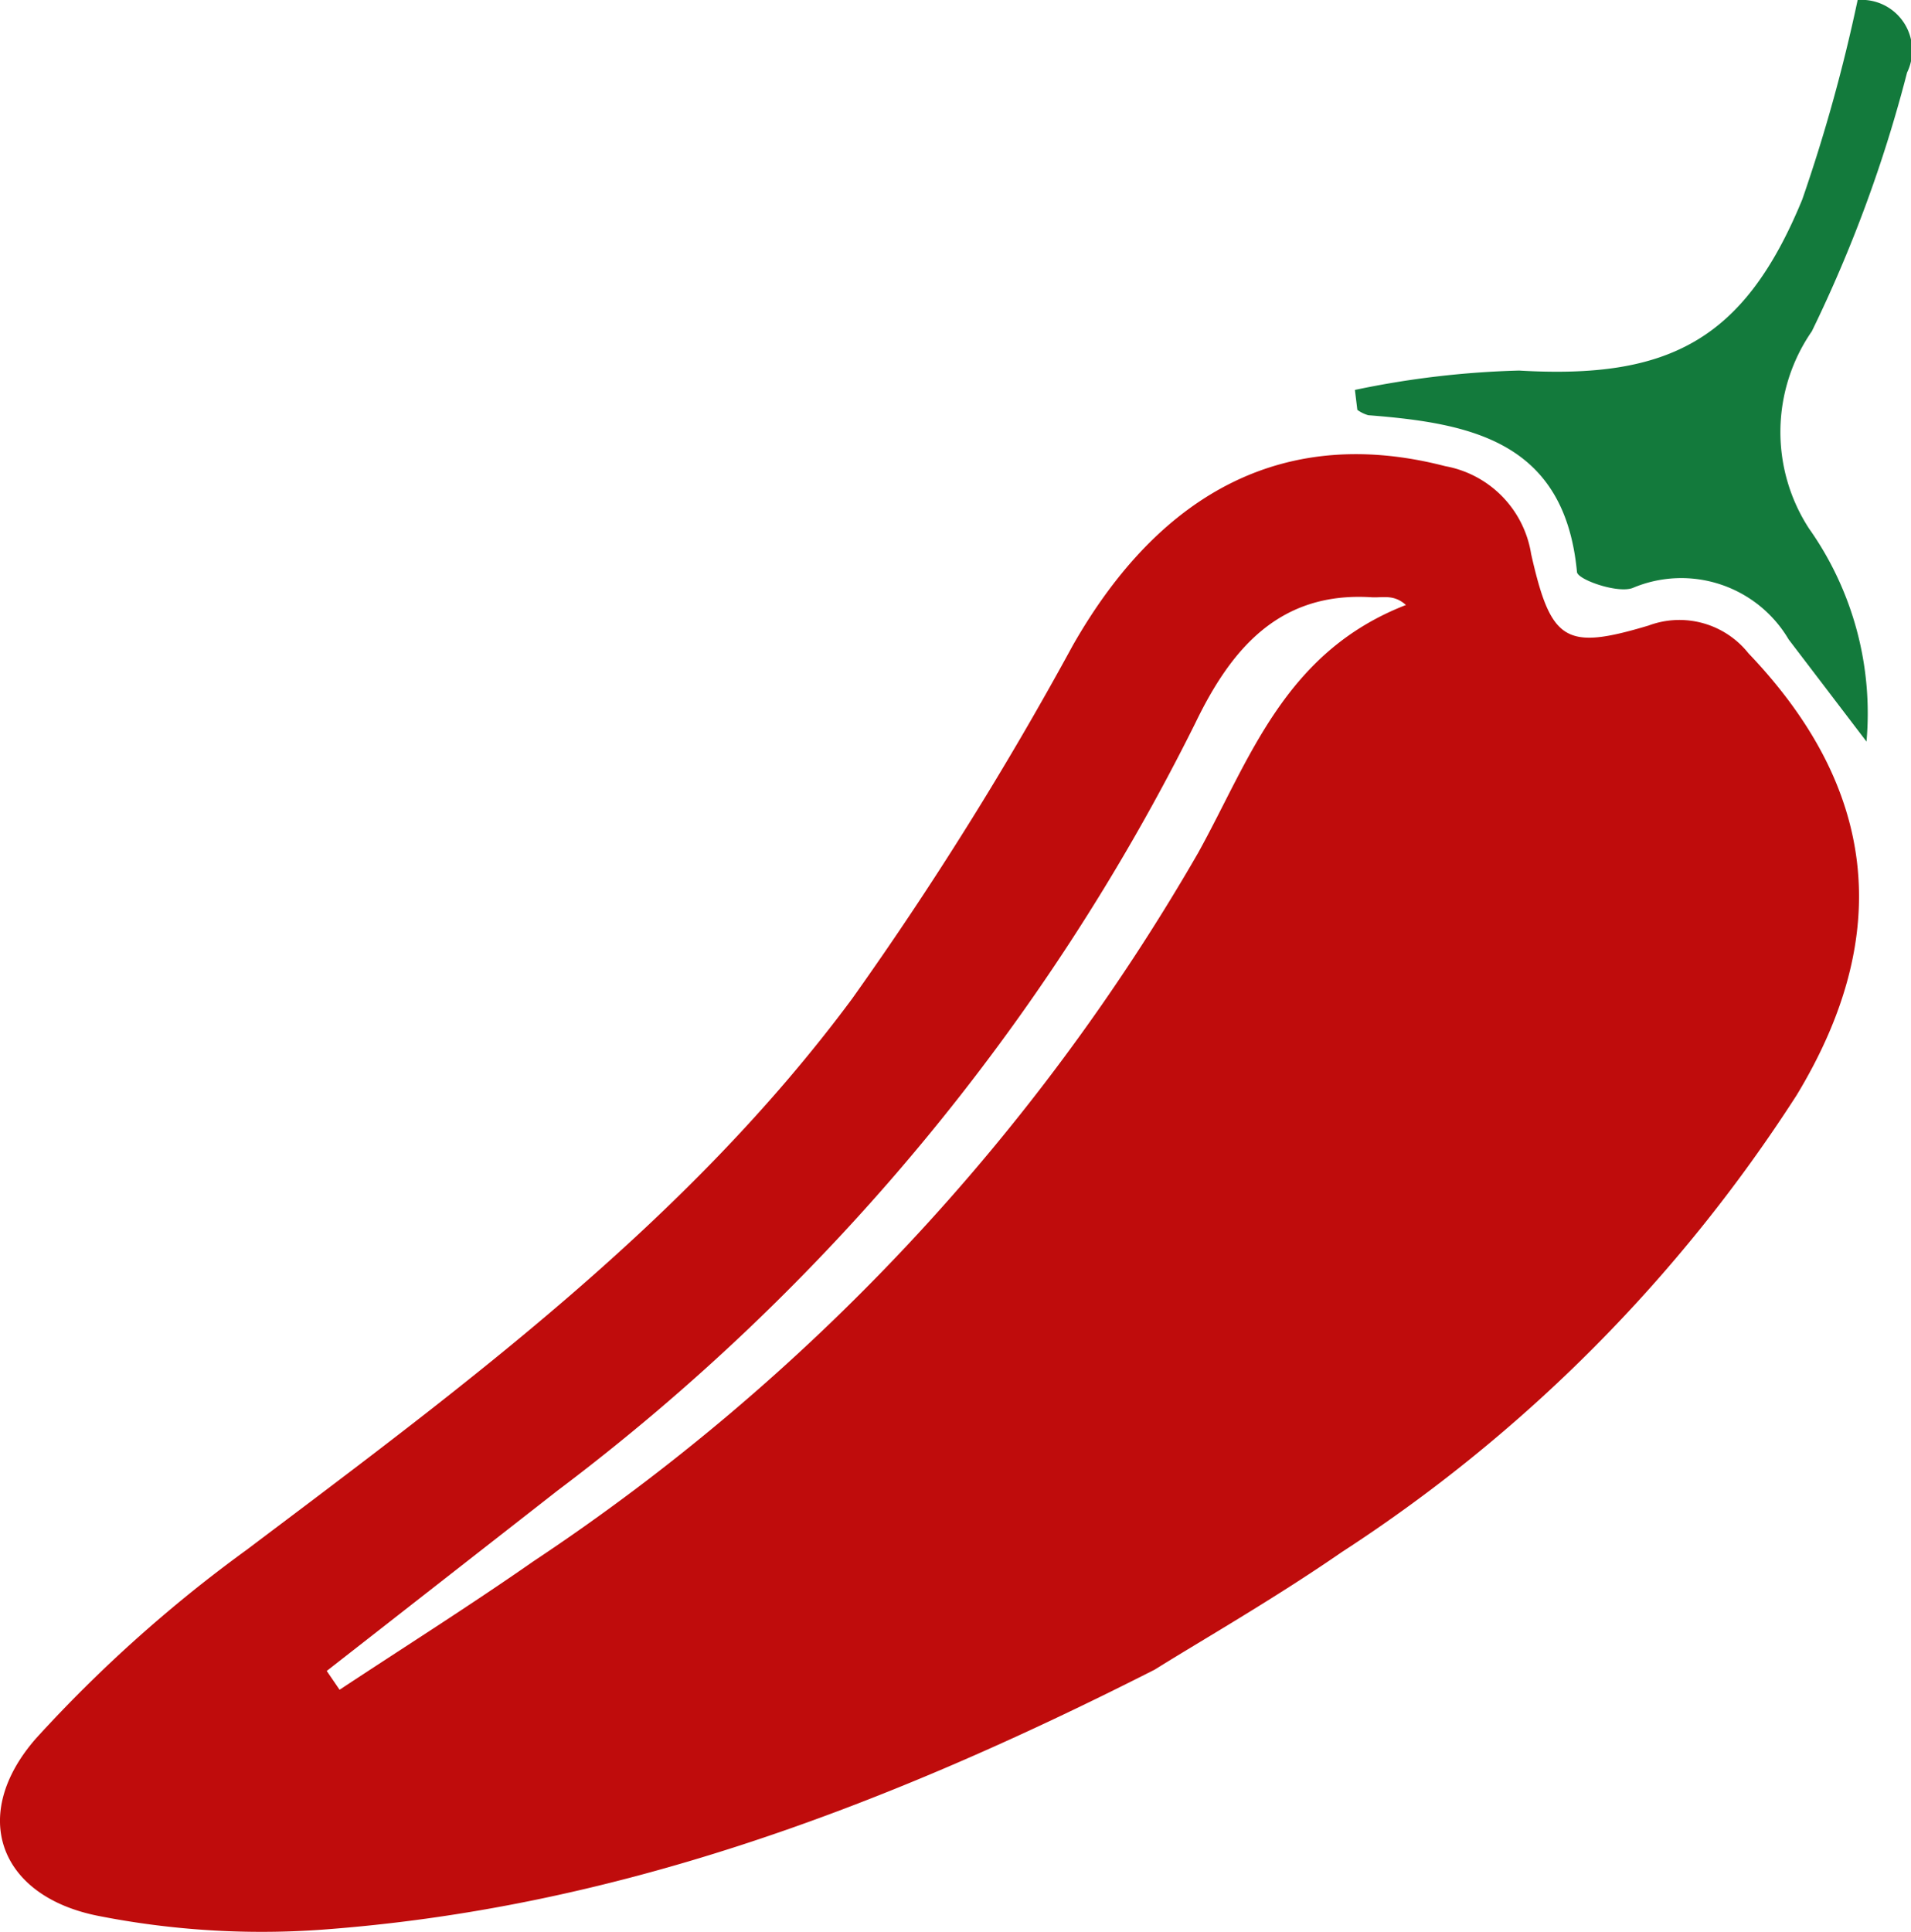 <svg id="Layer_1" data-name="Layer 1" xmlns="http://www.w3.org/2000/svg" viewBox="0 0 37.788 38.194"><path d="M23.766,33.847c-5.574,2.83-10.81,4.728-16.477,5.143a16.7,16.7,0,0,1-4.418-.274C.909,38.327.318,36.722,1.641,35.21a27.411,27.411,0,0,1,4.176-3.737c4.33-3.264,8.705-6.491,11.966-10.892A68.605,68.605,0,0,0,22.144,13.6c1.768-3.105,4.27-4.346,7.364-3.545a2.1,2.1,0,0,1,1.7,1.739c.392,1.729.671,1.907,2.322,1.412a1.744,1.744,0,0,1,1.975.549c2.512,2.629,2.9,5.523.952,8.737a30.283,30.283,0,0,1-8.99,9.03C26.1,32.465,24.657,33.289,23.766,33.847Zm-16.374.027.254.372c1.277-.844,2.573-1.661,3.829-2.537A41.96,41.96,0,0,0,24.623,17.7c1.023-1.846,1.7-3.965,4.109-4.9-.24-.218-.462-.14-.678-.153-1.839-.117-2.787,1.04-3.484,2.482A42.871,42.871,0,0,1,11.96,30.305Z" transform="translate(-0.931 -0.839)" fill="#bf0c0c"/><path d="M37.839,15.5,36.3,13.481a2.465,2.465,0,0,0-3.086-1.017c-.3.112-1.087-.166-1.1-.316-.243-2.585-2.1-2.942-4.126-3.1a.671.671,0,0,1-.217-.106l-.048-.394a17.992,17.992,0,0,1,3.246-.383c2.959.174,4.453-.595,5.6-3.382A32.788,32.788,0,0,0,37.664.839a1,1,0,0,1,.977,1.435,27.042,27.042,0,0,1-1.883,5.115,3.5,3.5,0,0,0-.055,3.9A6.328,6.328,0,0,1,37.839,15.5Z" transform="translate(-0.931 -0.839)" fill="#137a3c"/></svg>